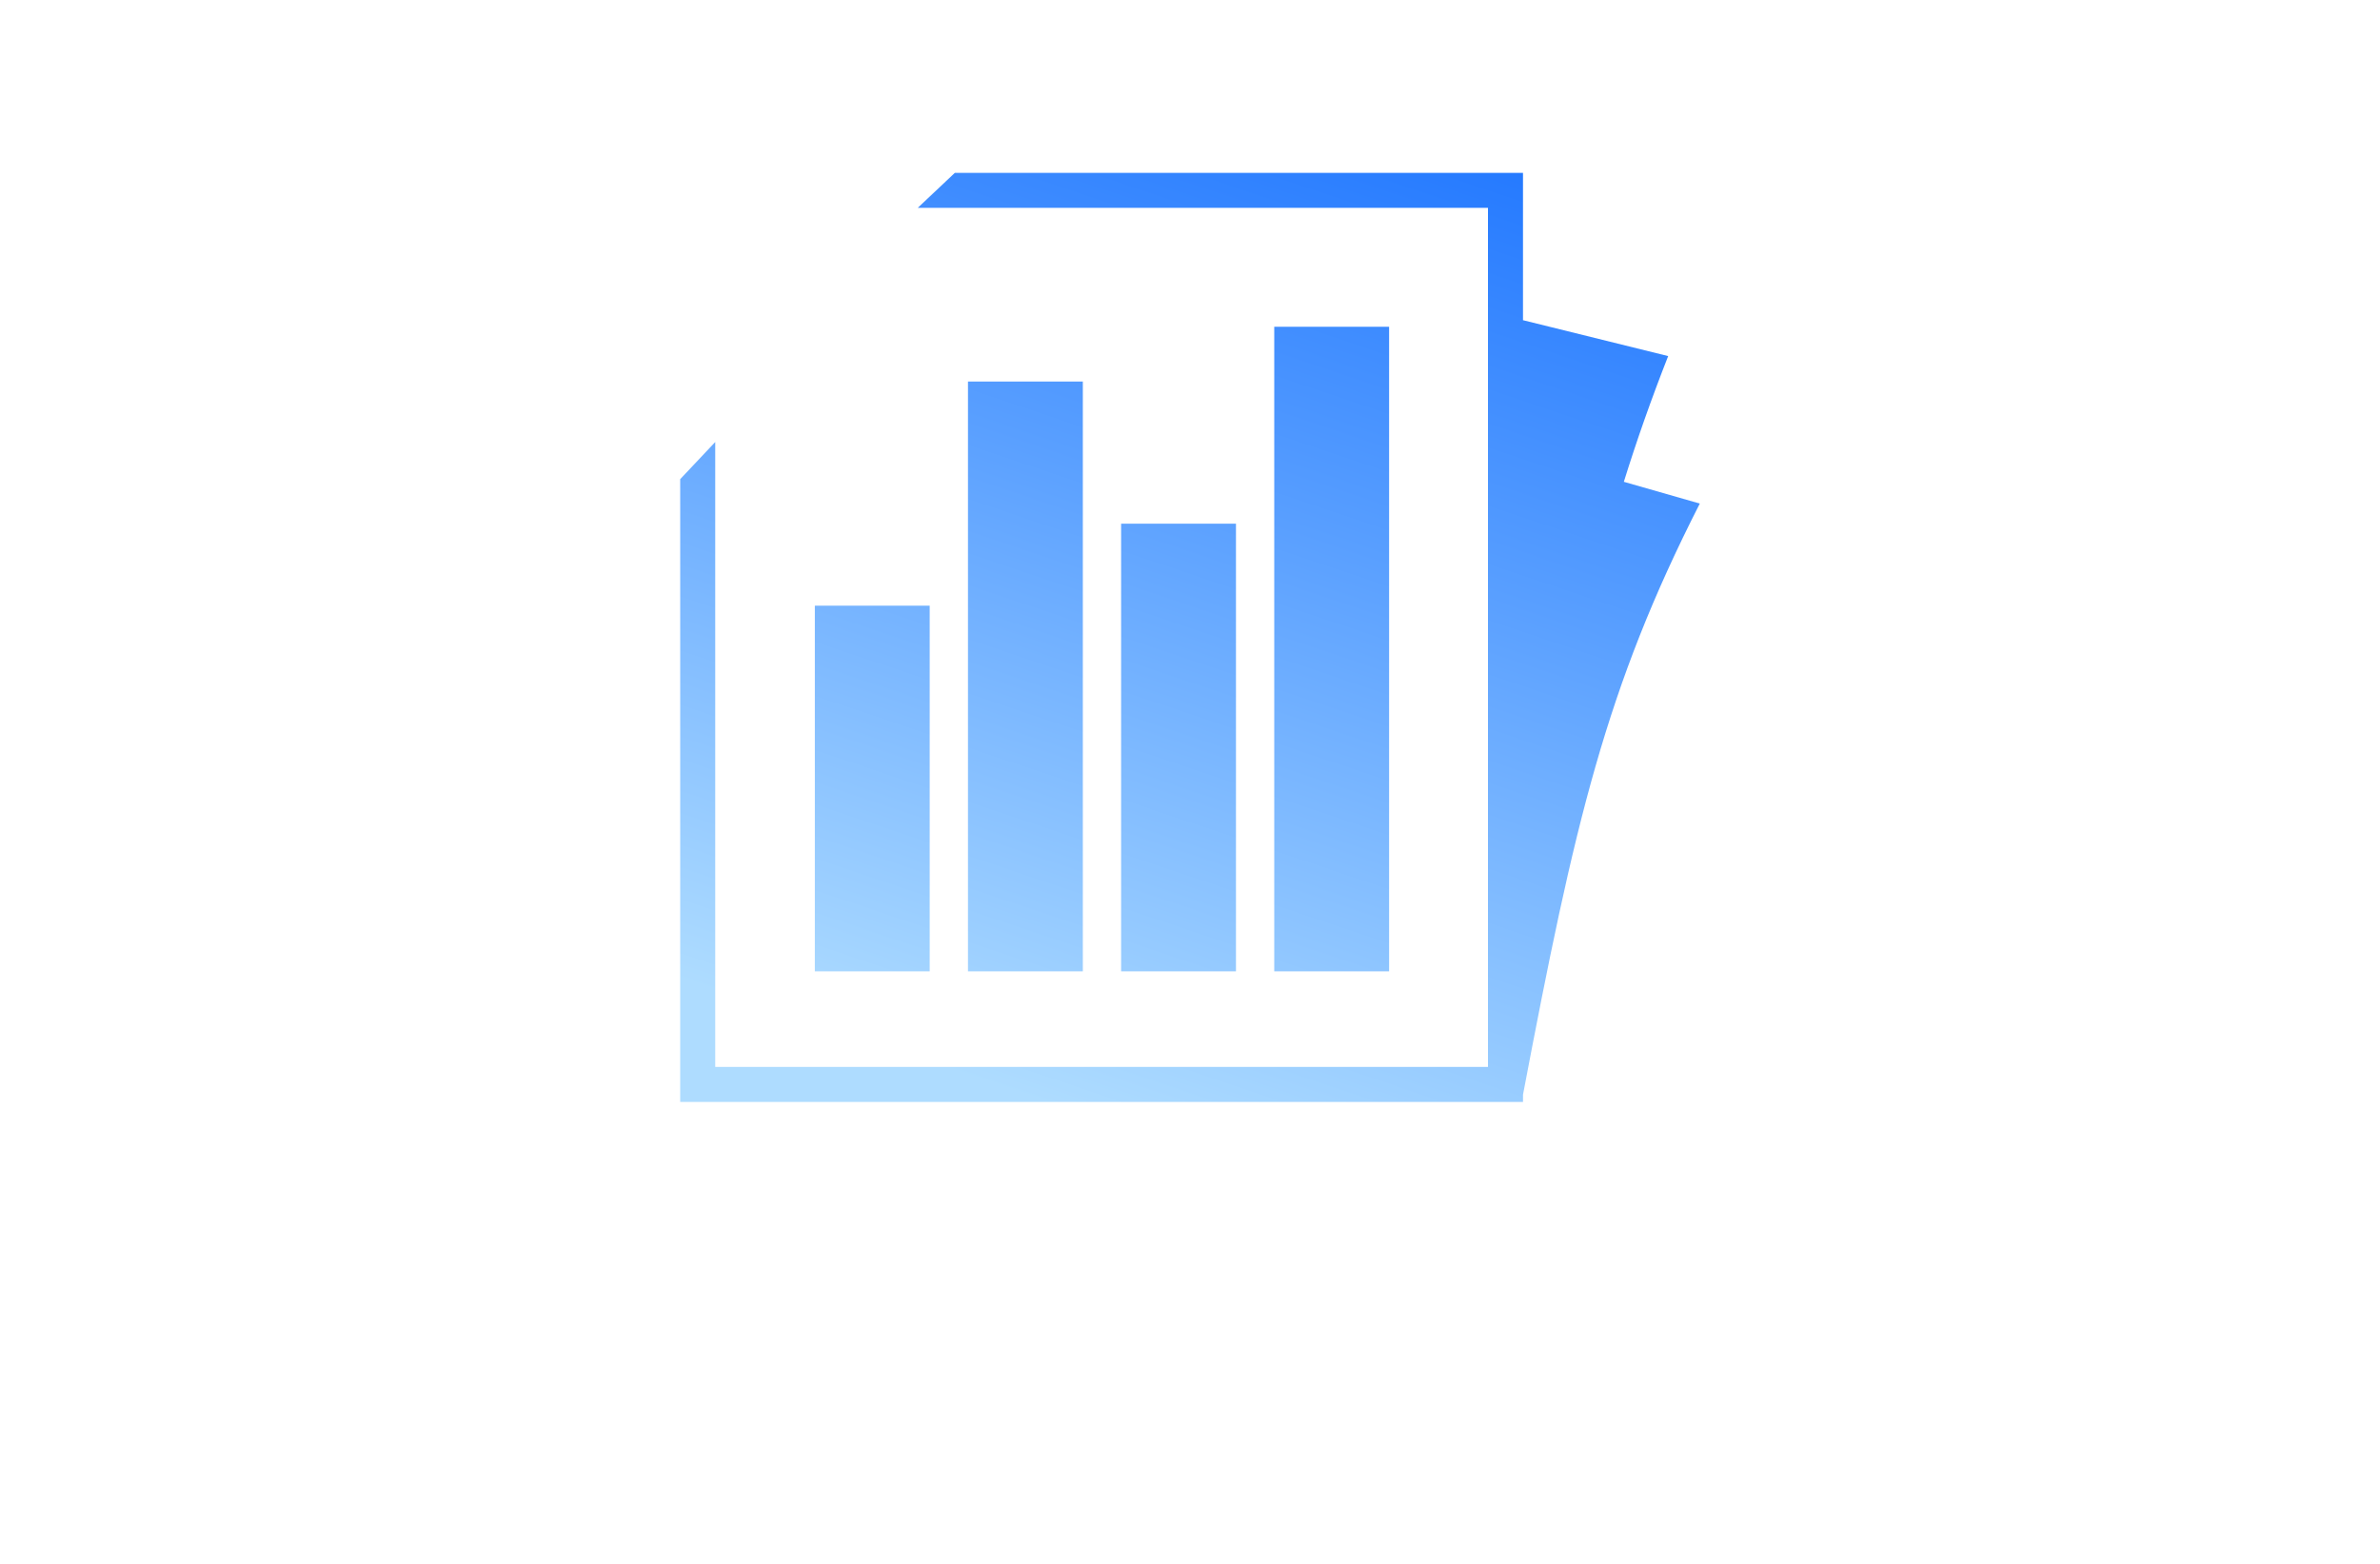<?xml version="1.0" encoding="utf-8"?>
<!-- Generator: Adobe Illustrator 27.8.1, SVG Export Plug-In . SVG Version: 6.00 Build 0)  -->
<svg version="1.1" id="Layer_1" xmlns="http://www.w3.org/2000/svg" xmlns:xlink="http://www.w3.org/1999/xlink" x="0px" y="0px"
	 viewBox="0 0 350 230" style="enable-background:new 0 0 350 230;" xml:space="preserve">
<style type="text/css">
	.st0{fill:#FFFFD9;}
	.st1{fill:#BDFDFF;}
	.st2{fill:#EDD2FF;}
	.st3{fill:#CE8FFF;}
	.st4{fill:#FAFFE6;}
	.st5{fill:#E1FFFE;}
	.st6{fill:#E1FFEF;}
	.st7{fill:#D2FCE3;}
	.st8{fill:#EFF9D4;}
	.st9{fill:#E3FFDE;}
	.st10{fill:#FCE6E6;}
	.st11{fill:#EDFFE9;}
	.st12{fill:#D4E8FF;}
	.st13{fill:#FFF3F3;}
	.st14{fill:#FBFFA4;}
	.st15{fill:#001F21;}
	.st16{fill:#330000;}
	.st17{fill:#330032;}
	.st18{fill:#A6FFD4;}
	.st19{fill:#EBFFAE;}
	.st20{fill:#80F9B7;}
	.st21{fill:#344C00;}
	.st22{fill:#B6FFAB;}
	.st23{fill:#003233;}
	.st24{fill:#00004F;}
	.st25{fill:#001738;}
	.st26{fill:#3F0101;}
	.st27{fill:#005066;}
	.st28{fill:#008EAF;}
	.st29{fill:#B8FF66;}
	.st30{fill:#00A4FF;}
	.st31{fill:#315103;}
	.st32{fill:#036AFF;}
	.st33{fill:#F033FF;}
	.st34{fill:#0768AA;}
	.st35{fill:#5000FF;}
	.st36{fill:#116F8C;}
	.st37{fill:#490000;}
	.st38{fill:#0F343A;}
	.st39{fill:#97A50E;}
	.st40{fill:#1893B1;}
	.st41{fill:#8F00FF;}
	.st42{fill:#8D7200;}
	.st43{fill:#005042;}
	.st44{fill:#00DEFF;}
	.st45{fill-rule:evenodd;clip-rule:evenodd;fill:#00C3FF;}
	.st46{fill-rule:evenodd;clip-rule:evenodd;fill:#005B59;}
	.st47{fill:#AF412B;}
	.st48{fill:#4D0F00;}
	.st49{fill:#295FA6;}
	.st50{fill:#595959;}
	.st51{fill:#BF0413;}
	.st52{fill:#2A95BF;}
	.st53{fill-rule:evenodd;clip-rule:evenodd;fill:#4DBC06;}
	.st54{fill:#491D00;}
	.st55{fill-rule:evenodd;clip-rule:evenodd;fill:url(#SVGID_1_);}
	
		.st56{fill-rule:evenodd;clip-rule:evenodd;fill:url(#SVGID_00000150072765439928656120000011851987981977345458_);filter:url(#Adobe_OpacityMaskFilter);}
	.st57{mask:url(#id0_00000053509760411226441150000009272896516690596251_);fill-rule:evenodd;clip-rule:evenodd;fill:#C86400;}
	
		.st58{fill-rule:evenodd;clip-rule:evenodd;fill:url(#SVGID_00000018925900965106731770000009511294717077195651_);filter:url(#Adobe_OpacityMaskFilter_00000025406530471594043590000007241958836006398905_);}
	.st59{mask:url(#id2_00000097460445656356757680000013689570596422617517_);fill-rule:evenodd;clip-rule:evenodd;fill:#873A2C;}
	.st60{fill-rule:evenodd;clip-rule:evenodd;fill:url(#SVGID_00000009567398740348502510000004746423601883424651_);}
	
		.st61{fill-rule:evenodd;clip-rule:evenodd;fill:url(#SVGID_00000089533424859909007800000003121324064634185887_);filter:url(#Adobe_OpacityMaskFilter_00000181766165222326836910000001488324404707848632_);}
	.st62{mask:url(#id4_00000028285511050207866650000012788801848242998168_);fill-rule:evenodd;clip-rule:evenodd;fill:#003780;}
	.st63{fill-rule:evenodd;clip-rule:evenodd;fill:url(#SVGID_00000155864153241401339520000000138692023977722514_);}
	.st64{fill-rule:evenodd;clip-rule:evenodd;fill:url(#SVGID_00000145771149760675968100000005675387629306481819_);}
	.st65{fill:url(#SVGID_00000099654783974030126140000004486357384830131370_);}
	.st66{fill:url(#SVGID_00000094595402704268332720000015774218998056344962_);}
	.st67{fill:url(#SVGID_00000183928602067788470640000016510722875429144986_);}
	.st68{fill:url(#SVGID_00000090256810111219400060000005996076247652042408_);}
	.st69{fill-rule:evenodd;clip-rule:evenodd;fill:#E2DE8D;}
	.st70{fill-rule:evenodd;clip-rule:evenodd;fill:url(#SVGID_00000090996490878383483870000004297657129243345828_);}
	.st71{fill-rule:evenodd;clip-rule:evenodd;fill:url(#SVGID_00000150791317645326310790000000850785128471847040_);}
	.st72{fill-rule:evenodd;clip-rule:evenodd;fill:url(#SVGID_00000165950141811520588690000000127409560231755936_);}
	.st73{fill-rule:evenodd;clip-rule:evenodd;fill:url(#SVGID_00000021097167911152784820000016485021707061649304_);}
	.st74{fill-rule:evenodd;clip-rule:evenodd;fill:url(#SVGID_00000054971882661226785590000007354802856184281744_);}
	.st75{fill-rule:evenodd;clip-rule:evenodd;fill:url(#SVGID_00000011738686941653902420000002318220411624777889_);}
	.st76{fill-rule:evenodd;clip-rule:evenodd;fill:url(#SVGID_00000016793883140870512300000005472137806484947383_);}
	.st77{fill:url(#SVGID_00000050638939353965503120000014450341114053682070_);}
	.st78{fill:url(#SVGID_00000129917422394095156290000010683706336902238605_);}
	.st79{fill:url(#SVGID_00000140700448650840934430000018041587742304865965_);}
	.st80{fill:#494949;}
	.st81{opacity:0.91;fill:url(#SVGID_00000080205006967876607860000001075681844063784639_);}
	.st82{opacity:0.91;fill:url(#SVGID_00000048479033243945852660000003693923388359665543_);}
	.st83{fill:#684342;}
	.st84{fill:#FC7745;}
	.st85{fill:#F9CD52;}
	.st86{fill:#F4A878;}
	.st87{fill:#E98E60;}
	.st88{fill:#83BF73;}
	.st89{fill:#D27752;}
	.st90{fill:#E0B03C;}
	.st91{fill:#E45553;}
	.st92{fill-rule:evenodd;clip-rule:evenodd;fill:#D1D8F5;}
	.st93{fill-rule:evenodd;clip-rule:evenodd;fill:#A0ADF9;}
	.st94{fill-rule:evenodd;clip-rule:evenodd;fill:#000534;}
	.st95{fill-rule:evenodd;clip-rule:evenodd;fill:#F6C48E;}
	.st96{fill-rule:evenodd;clip-rule:evenodd;fill:#FBE6A7;}
	.st97{fill-rule:evenodd;clip-rule:evenodd;fill:#FFFFFF;}
	.st98{fill-rule:evenodd;clip-rule:evenodd;fill:#CCCCCC;}
	.st99{fill-rule:evenodd;clip-rule:evenodd;fill:#D32425;}
	.st100{fill-rule:evenodd;clip-rule:evenodd;fill:#FC4631;}
	.st101{fill-rule:evenodd;clip-rule:evenodd;fill:#60266F;}
	.st102{fill-rule:evenodd;clip-rule:evenodd;fill:#B178B6;}
	.st103{fill-rule:evenodd;clip-rule:evenodd;fill:#401A59;}
	.st104{fill-rule:evenodd;clip-rule:evenodd;fill:#518D4F;}
	.st105{fill-rule:evenodd;clip-rule:evenodd;fill:#C6E094;}
	.st106{fill-rule:evenodd;clip-rule:evenodd;fill:#E9AA76;}
	.st107{fill-rule:evenodd;clip-rule:evenodd;fill:#297F99;}
	.st108{fill-rule:evenodd;clip-rule:evenodd;fill:#24AAD2;}
	.st109{fill-rule:evenodd;clip-rule:evenodd;fill:#EC7D99;}
	.st110{fill-rule:evenodd;clip-rule:evenodd;}
	.st111{fill-rule:evenodd;clip-rule:evenodd;fill:#1A1E48;}
	.st112{fill:#FFFFFF;}
	.st113{fill:url(#SVGID_00000159437939935708041910000017738623451357024159_);}
	.st114{fill:#26A9E0;}
	.st115{fill:url(#SVGID_00000034052783970672418250000014306757777750918569_);}
	.st116{fill:url(#SVGID_00000084518487957746612910000013722799426137164443_);}
	.st117{fill:#F4F5F5;}
	.st118{fill:#325668;}
	.st119{fill:url(#SVGID_00000180364341842674555690000016303089005345592215_);}
	.st120{fill:url(#SVGID_00000000187560702753986070000006296489024266785681_);}
	.st121{fill:url(#SVGID_00000034790289263336280730000016008393058207806878_);}
	.st122{fill:#99A74E;}
	.st123{fill:url(#SVGID_00000174594374068287081920000014990342972996044161_);}
	.st124{fill:#F3B42D;}
	.st125{fill:#6BA14A;}
	.st126{fill:#FED265;}
	.st127{fill:#19692C;}
	.st128{fill:url(#SVGID_00000087378487726838139550000011617882400904013185_);}
	.st129{fill:#062716;}
	.st130{fill:url(#SVGID_00000125592201471741139760000015698718423120299685_);}
	.st131{opacity:0.35;enable-background:new    ;}
	.st132{fill:#4D7C4D;}
	.st133{fill:#F7E8A6;}
	.st134{opacity:0.55;fill:#2A3D2A;enable-background:new    ;}
	.st135{opacity:0.35;fill:#2A3D2A;enable-background:new    ;}
	.st136{fill:#F4EFDC;}
	.st137{fill:#DBD6C6;}
	.st138{fill:#929497;}
	.st139{fill:url(#SVGID_00000011000252483579799270000005791183455618525852_);}
	.st140{fill:#3171BC;}
	.st141{fill:url(#SVGID_00000091732490424361519110000011016263738994830007_);}
	.st142{fill:url(#SVGID_00000004526537410236170880000011331391444957639824_);}
	.st143{fill:url(#SVGID_00000127739007596745034670000012802140084875678910_);}
	.st144{fill:url(#SVGID_00000113338378036305288580000017014377840290589861_);}
	.st145{fill:url(#SVGID_00000145753152986428195270000007271337537853302971_);}
	.st146{fill:url(#SVGID_00000139279460857436042530000011768120797877871248_);}
	.st147{opacity:0.28;fill:url(#SVGID_00000111912790474459122410000009246653947232497343_);}
	.st148{fill:url(#SVGID_00000117654677283114149040000013799830144358719931_);}
	.st149{fill:#253E7C;}
	.st150{fill:#F26B17;}
	.st151{fill:url(#SVGID_00000054957033275628906090000006303483403982355085_);}
	.st152{fill:#111224;}
	.st153{fill:#9BD13D;}
	.st154{fill:#00A551;}
	.st155{fill:url(#SVGID_00000128464753272096236510000008251684005791630009_);}
	.st156{fill:#AAC737;}
	.st157{fill:#009ADE;}
	.st158{fill:url(#SVGID_00000106835911771974320040000011705110769561335168_);}
	.st159{fill:#525E72;}
	.st160{fill:#109FC4;}
	.st161{fill:#3FBFD9;}
	.st162{fill:#61308F;}
	.st163{fill:#996CAD;}
	.st164{fill:#C21A7D;}
	.st165{fill:#CA4F9C;}
	.st166{fill:#89C541;}
	.st167{fill:#C7D936;}
	.st168{fill:#A5CD39;}
	.st169{fill:url(#SVGID_00000155113077817435920950000017773853307351159188_);}
	.st170{fill:#35A7DD;}
	.st171{fill:#0071BC;}
	.st172{fill-rule:evenodd;clip-rule:evenodd;fill:#81BE32;}
	.st173{fill:#F2AF3A;}
	.st174{fill-rule:evenodd;clip-rule:evenodd;fill:#0071BC;}
	.st175{fill:#81BE32;}
	.st176{fill:url(#SVGID_00000088106948883901899080000015323496924075085200_);}
	.st177{fill:url(#SVGID_00000083067924772277161760000006367125279440025729_);}
	.st178{fill:#FF51FF;}
	.st179{fill:url(#SVGID_00000117652470651638732330000004680725083704852618_);}
	.st180{fill:url(#SVGID_00000129892365211984618120000001753497577463781819_);}
	.st181{fill:#F29120;}
	.st182{fill:url(#SVGID_00000061432982898546637180000009594931265893129107_);}
	.st183{fill:url(#SVGID_00000163067904611759526840000012014945773524644749_);}
	.st184{fill:url(#SVGID_00000114070761651154250820000015357290781356015531_);}
	.st185{fill:url(#SVGID_00000102513395995458350030000006819898524543576760_);}
	.st186{fill:#31600C;}
	.st187{fill:#374C09;}
	.st188{fill:#465B0E;}
	.st189{fill:#9B9B9B;}
	.st190{fill:#00ADEE;}
	.st191{fill:#262261;}
	.st192{fill:#2699C9;}
	.st193{fill:url(#SVGID_00000028297530160911185030000002283404627070294919_);}
	.st194{fill:url(#SVGID_00000177462356716561238050000009007777489565568424_);}
	.st195{fill:url(#SVGID_00000106843290323552823580000002222176289333631121_);}
	.st196{fill:url(#SVGID_00000050642361188004943880000009790312223419708587_);}
	.st197{fill:#87C144;}
	.st198{fill:#006096;}
	.st199{fill:#8BC53F;}
	.st200{fill:#2B388F;}
	.st201{fill:#1B53A3;}
	.st202{fill:url(#SVGID_00000134247269628887700530000011122708603336063663_);}
	.st203{fill:url(#XMLID_00000049223680036209333570000003121471128306279098_);}
	.st204{fill:url(#XMLID_00000052819917861259816530000002546887274486056860_);}
	.st205{fill:url(#SVGID_00000169559164937575651040000015333474738111046037_);}
</style>
<linearGradient id="SVGID_1_" gradientUnits="userSpaceOnUse" x1="147.242" y1="160.067" x2="200.984" y2="0.575">
	<stop  offset="0" style="stop-color:#AEDCFF"/>
	<stop  offset="0.546" style="stop-color:#599FFF"/>
	<stop  offset="1" style="stop-color:#1770FF"/>
</linearGradient>
<path style="fill:url(#SVGID_1_);" d="M249.97,74.06c-13.83,27.16-18.4,46.91-26,86.94v-15.33c4.76-32.48,8.27-53.68,14.83-74.81
	L249.97,74.06z M136.72,89.08h-16.89v53.78h16.89V89.08z M159.24,142.86h-16.89V56.11h16.89V142.86z M181.76,142.86h-16.89V77.02
	h16.89V142.86z M204.28,142.86h-16.89V48.06h16.89V142.86z M223.97,47.09v98.58c4.76-32.48,8.27-53.68,14.83-74.81
	c1.89-6.08,4.03-12.15,6.52-18.49L223.97,47.09z M140.42,25.42l-5.46,5.15h83.86v126.34H105.18V65.01l-5.15,5.46v91.59h123.94V25.42
	H140.42z"/>
</svg>
